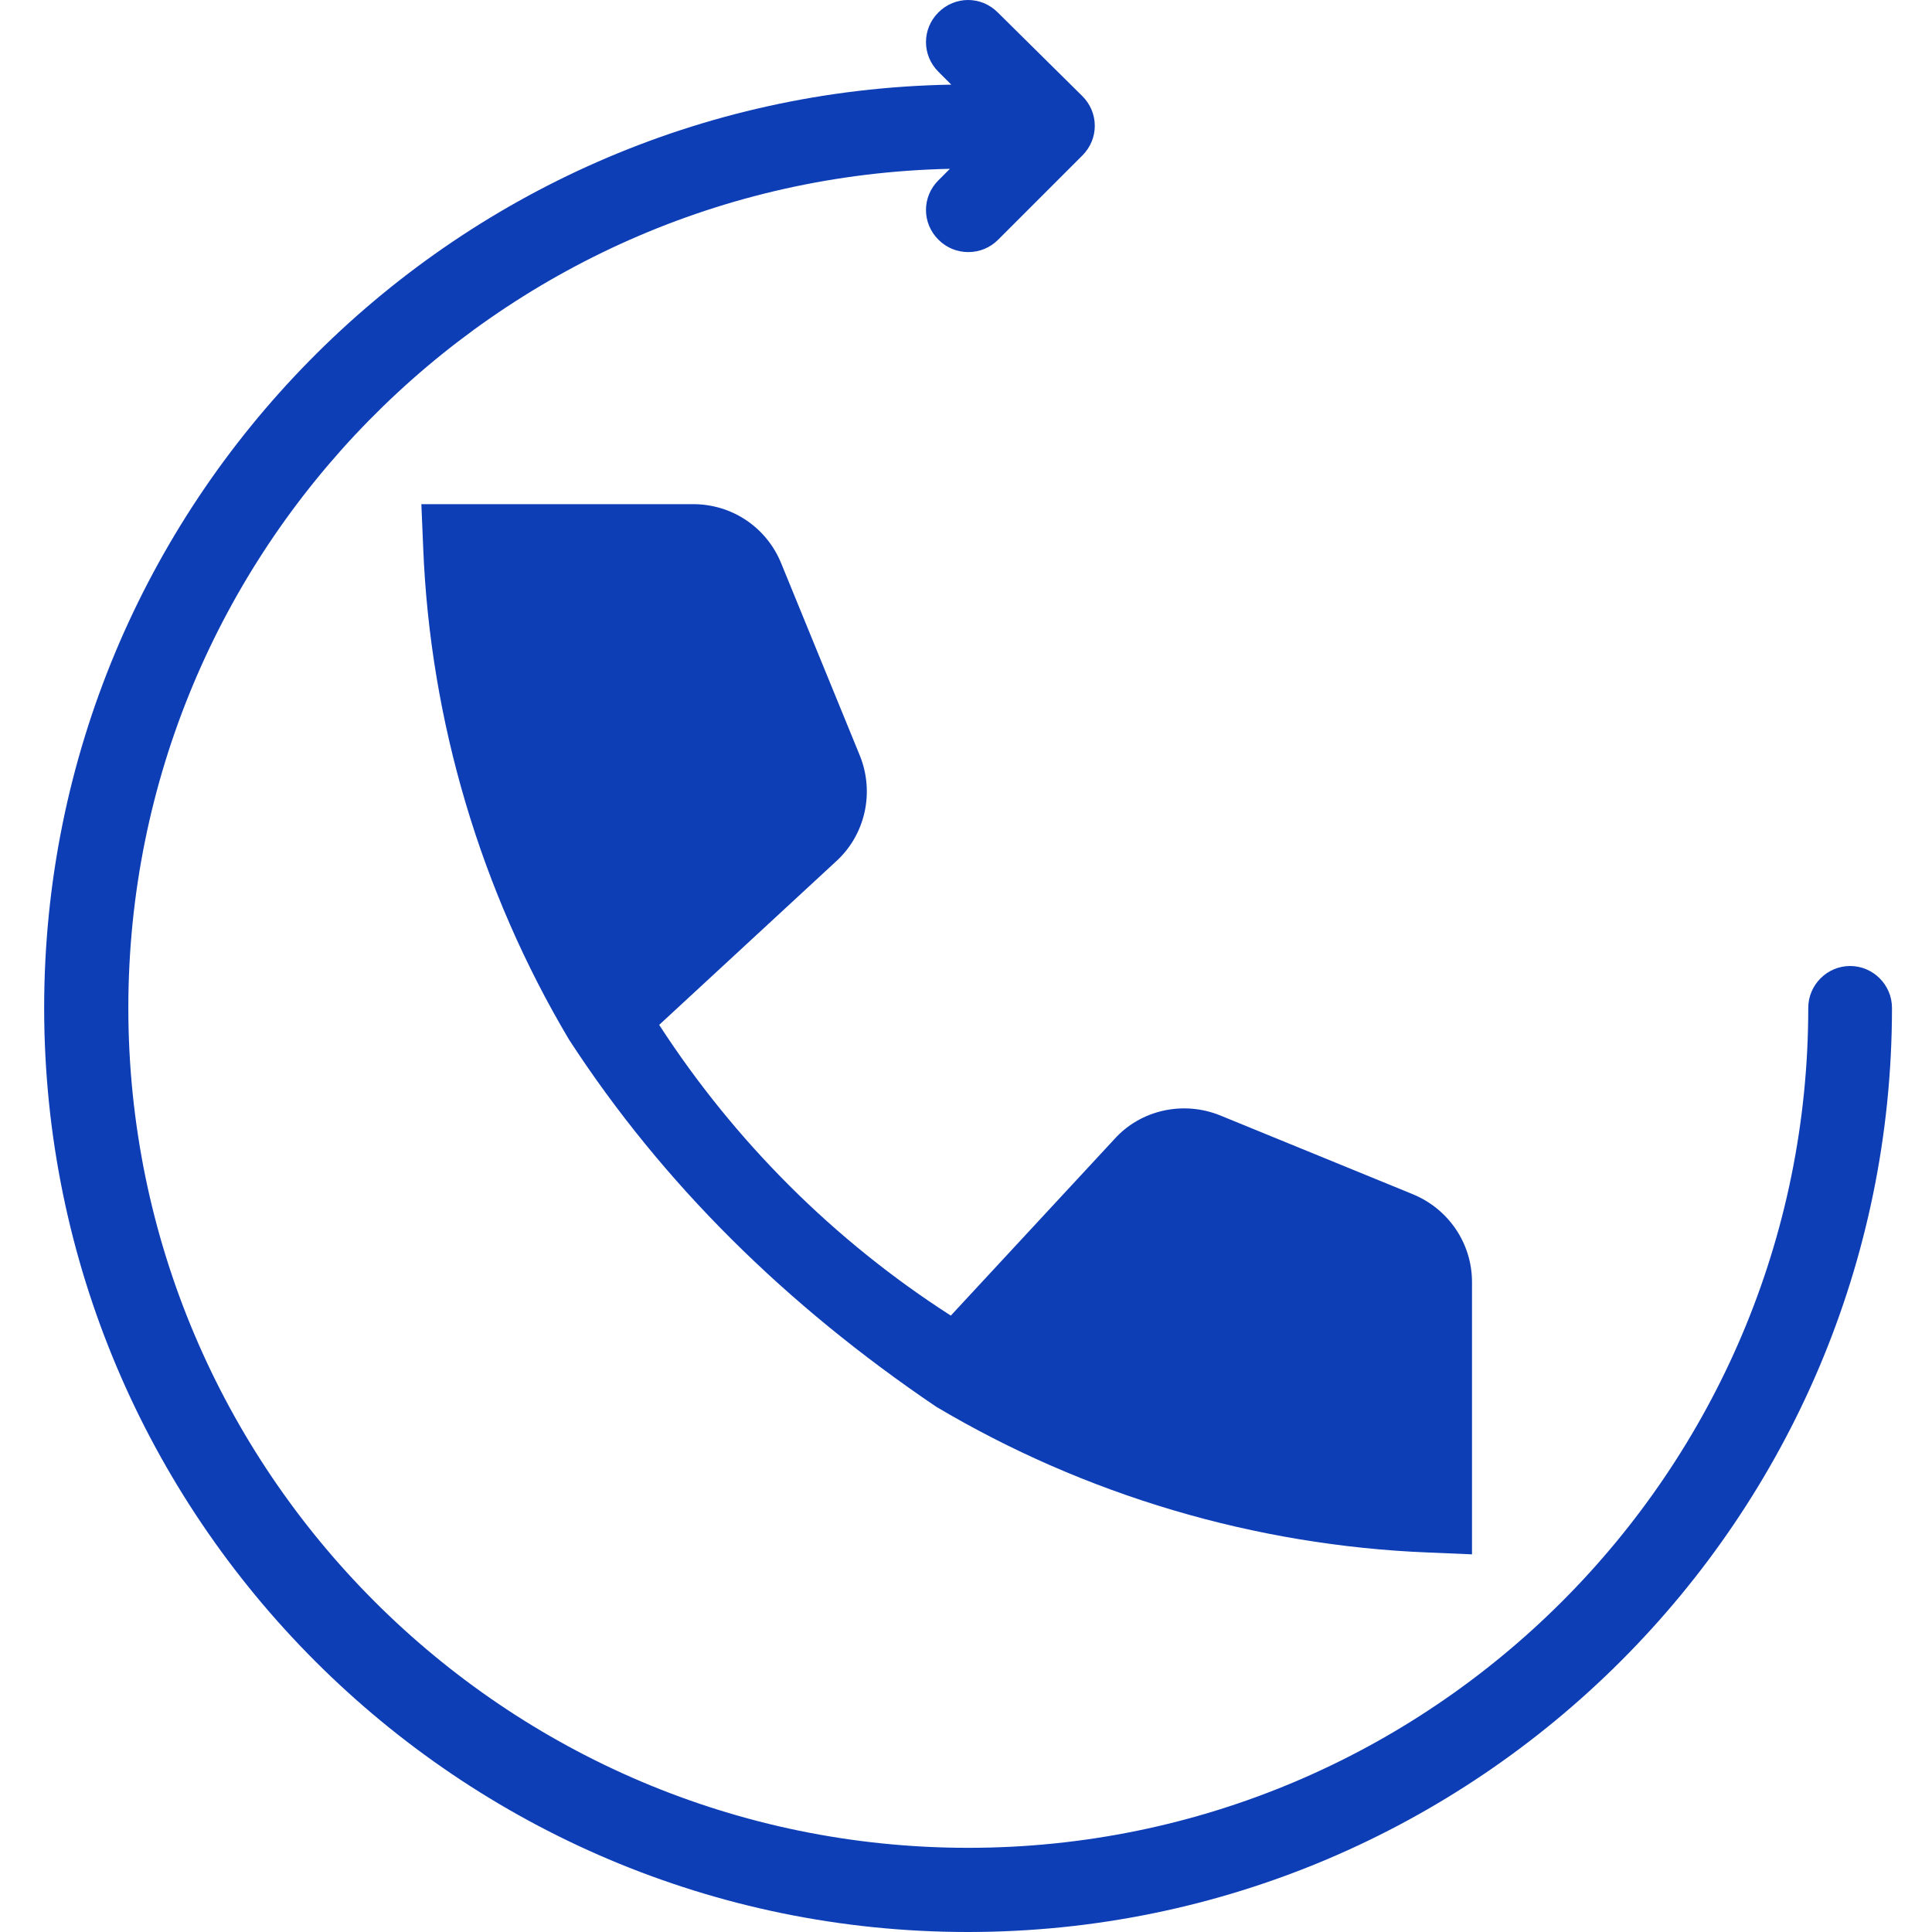 <?xml version="1.0" encoding="utf-8"?>
<!-- Generator: Adobe Illustrator 23.0.0, SVG Export Plug-In . SVG Version: 6.00 Build 0)  -->
<svg version="1.1" id="Layer_1" xmlns="http://www.w3.org/2000/svg" xmlns:xlink="http://www.w3.org/1999/xlink" x="0px" y="0px"
	 viewBox="0 0 420 420" style="enable-background:new 0 0 420 420;" xml:space="preserve">
<style type="text/css">
	.st0{fill:#0E3EB6;}
</style>
<path class="st0" d="M307.1,259.6l-41.8-17.1c-8.1-3.3-17.4-1.2-23.1,5.2l-35.5,38.3c-25.4-16.3-47-37.9-63.4-63.2l38.3-35.4
	c6.5-5.8,8.6-15.1,5.3-23.2l-17.1-41.8c-3.2-7.8-10.7-12.8-19.1-12.8H91.6l0.4,9.5c1.5,37.6,12.5,74.6,31.7,106.9
	c20.4,31.4,47.3,57.8,79.8,79.8c32.3,19.2,69.3,30.2,107,31.7l9.5,0.4v-59.2C320,270.3,314.9,262.8,307.1,259.6z M110.8,127.8h40
	c1,0,1.9,0.6,2.2,1.5l17.1,41.8v0c0.4,0.9,0.1,2-0.7,2.8l-35.5,32.8C121.1,182.3,113.2,155.4,110.8,127.8z M301.7,318.7
	c-27.6-2.4-54.5-10.3-79-23l33-35.6c0.7-0.8,1.7-1,2.7-0.6l41.8,17.1c0.9,0.4,1.5,1.3,1.5,2.2V318.7z"/>
<path class="st0" d="M402.2,210c-5,0-9.1,4.1-9.1,9.1c0,100.7-81.9,182.6-182.6,182.6c-100.7,0-182.6-81.9-182.6-182.6
	c0-99.3,79.8-180.3,178.6-182.4l-2.5,2.5c-3.6,3.6-3.6,9.3,0,12.9c1.8,1.8,4.1,2.7,6.5,2.7s4.7-0.9,6.5-2.7l18.3-18.3
	c3.6-3.6,3.6-9.3,0-12.9L216.9,2.7c-3.6-3.6-9.3-3.6-12.9,0c-3.6,3.6-3.6,9.3,0,12.9l2.8,2.8C97.7,20.3,9.6,109.6,9.6,219.1
	C9.6,329.9,99.7,420,210.4,420s200.9-90.1,200.9-200.9C411.3,214.1,407.2,210,402.2,210z"/>
<path class="st0" d="M138.2,216.3l39.4-39.4l-19.7-56.2l-55.7-3.4c0,0-4.1,52.3,30.7,106.3s90.7,86.2,122.4,97.7
	c31.7,11.5,55.7,8.6,55.7,8.6v-56.6l-51.8-22.1l-46.1,41.8C213.1,293.1,160.8,274.9,138.2,216.3z"/>
</svg>
